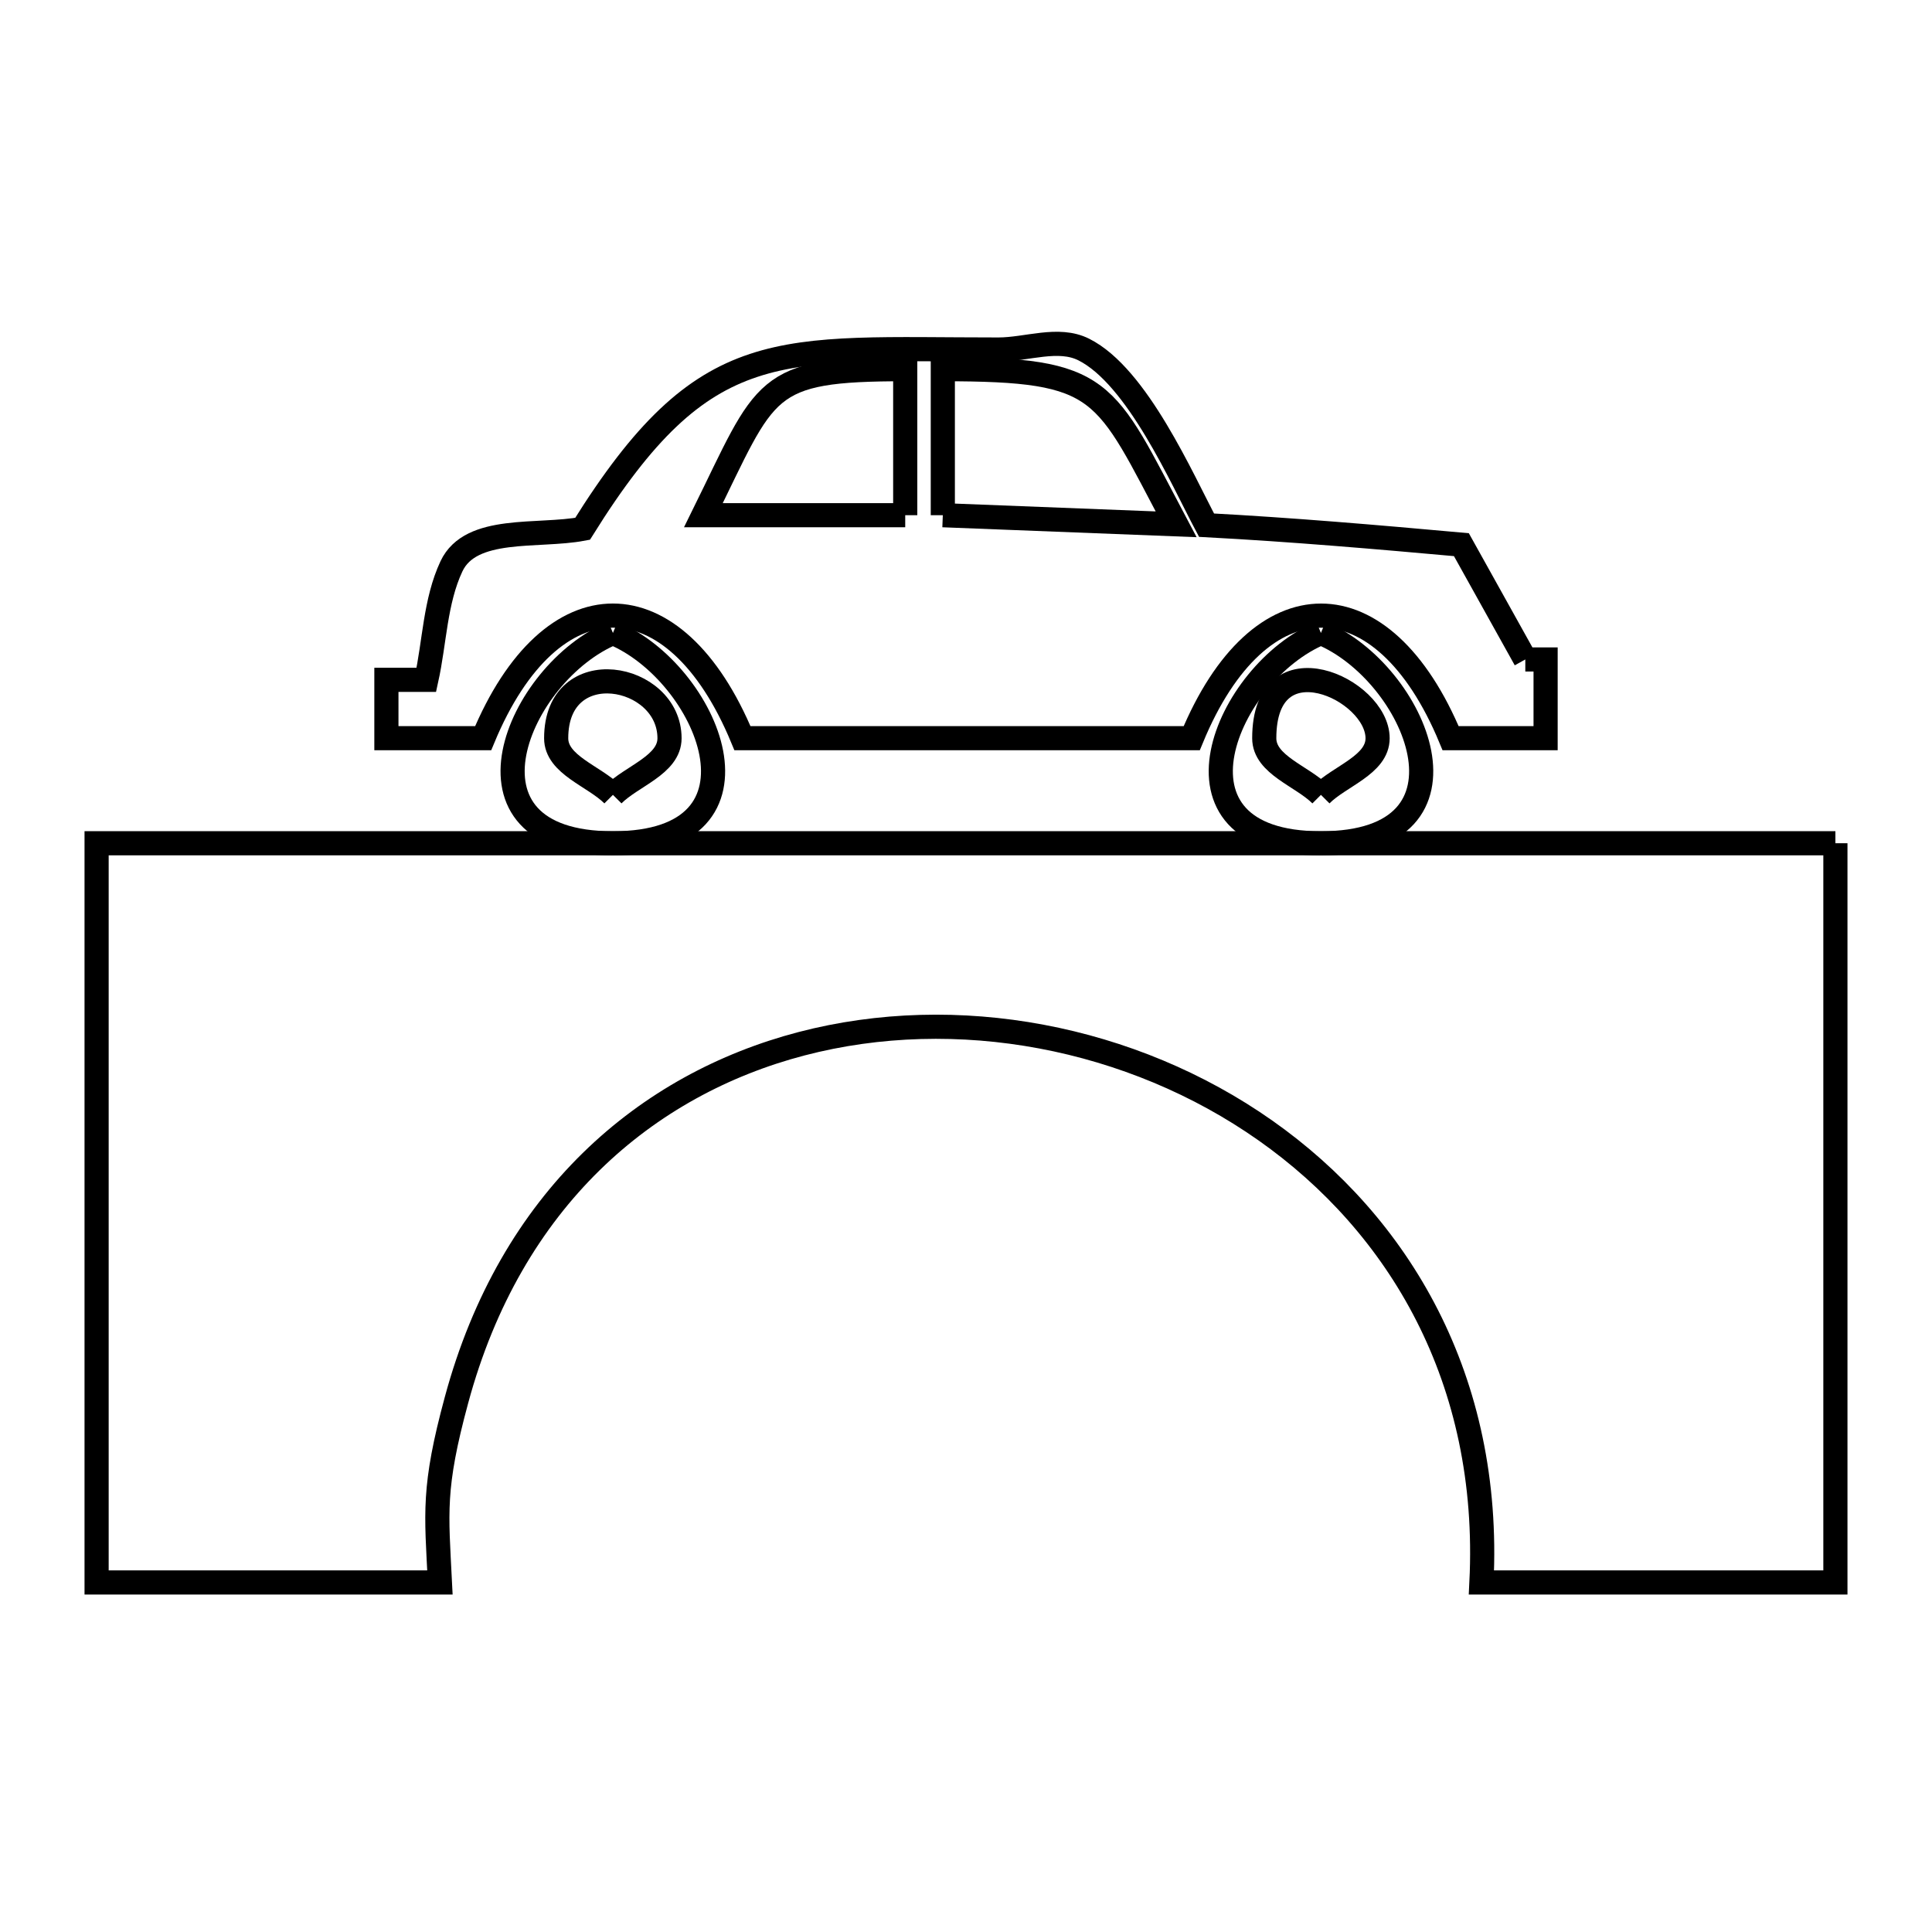 <svg xmlns="http://www.w3.org/2000/svg" viewBox="0.0 0.0 24.0 24.0" height="200px" width="200px"><path fill="none" stroke="black" stroke-width=".3" stroke-opacity="1.0"  filling="0" d="M11.245 6.4 L8.738 6.4 C9.529 4.797 9.467 4.586 11.245 4.586 L11.245 6.4"></path>
<path fill="none" stroke="black" stroke-width=".3" stroke-opacity="1.0"  filling="0" d="M11.712 6.4 L11.712 4.586 C13.739 4.586 13.708 4.813 14.61 6.513 L11.712 6.4"></path>
<path fill="none" stroke="black" stroke-width=".3" stroke-opacity="1.0"  filling="0" d="M7.614 7.863 L7.614 7.863 C8.791 8.351 9.694 10.476 7.614 10.476 C5.531 10.476 6.434 8.351 7.614 7.863 L7.614 7.863"></path>
<path fill="none" stroke="black" stroke-width=".3" stroke-opacity="1.0"  filling="0" d="M16.409 7.863 L16.409 7.863 C17.588 8.351 18.491 10.476 16.409 10.476 C14.329 10.476 15.232 8.351 16.409 7.863 L16.409 7.863"></path>
<path fill="none" stroke="black" stroke-width=".3" stroke-opacity="1.0"  filling="0" d="M18.948 8.192 L19.2 8.192 L19.2 9.17 L18.02 9.17 C17.179 7.141 15.642 7.139 14.804 9.17 L9.223 9.17 C8.382 7.138 6.844 7.141 6.002 9.17 L4.8 9.17 L4.8 8.445 L5.296 8.445 C5.4 7.975 5.404 7.471 5.608 7.035 C5.848 6.524 6.682 6.674 7.237 6.569 L7.237 6.569 C8.761 4.126 9.657 4.342 12.403 4.342 C12.756 4.342 13.147 4.183 13.463 4.342 C14.128 4.675 14.683 5.951 14.988 6.524 L14.988 6.524 C16.045 6.58 17.1 6.671 18.154 6.766 L18.154 6.766 C18.419 7.241 18.683 7.716 18.948 8.192 L18.948 8.192"></path>
<path fill="none" stroke="black" stroke-width=".3" stroke-opacity="1.0"  filling="0" d="M7.614 9.874 L7.614 9.874 C7.379 9.639 6.909 9.502 6.909 9.171 C6.909 8.102 8.317 8.364 8.317 9.171 C8.317 9.502 7.848 9.639 7.614 9.874 L7.614 9.874"></path>
<path fill="none" stroke="black" stroke-width=".3" stroke-opacity="1.0"  filling="0" d="M16.409 9.874 L16.409 9.874 C16.174 9.639 15.705 9.502 15.705 9.171 C15.705 7.911 17.113 8.556 17.113 9.171 C17.113 9.502 16.643 9.639 16.409 9.874 L16.409 9.874"></path>
<path fill="none" stroke="black" stroke-width=".3" stroke-opacity="1.0"  filling="0" d="M22.8 10.475 L22.8 15.067 L22.8 19.658 L18.403 19.658 C18.528 17.137 17.38 15.212 15.719 14.043 C14.058 12.874 11.884 12.462 9.956 12.966 C8.028 13.471 6.346 14.892 5.671 17.391 C5.374 18.486 5.422 18.79 5.465 19.658 L1.2 19.658 L1.2 15.067 L1.2 10.475 L8.4 10.475 L15.6 10.475 L22.8 10.475"></path></svg>
